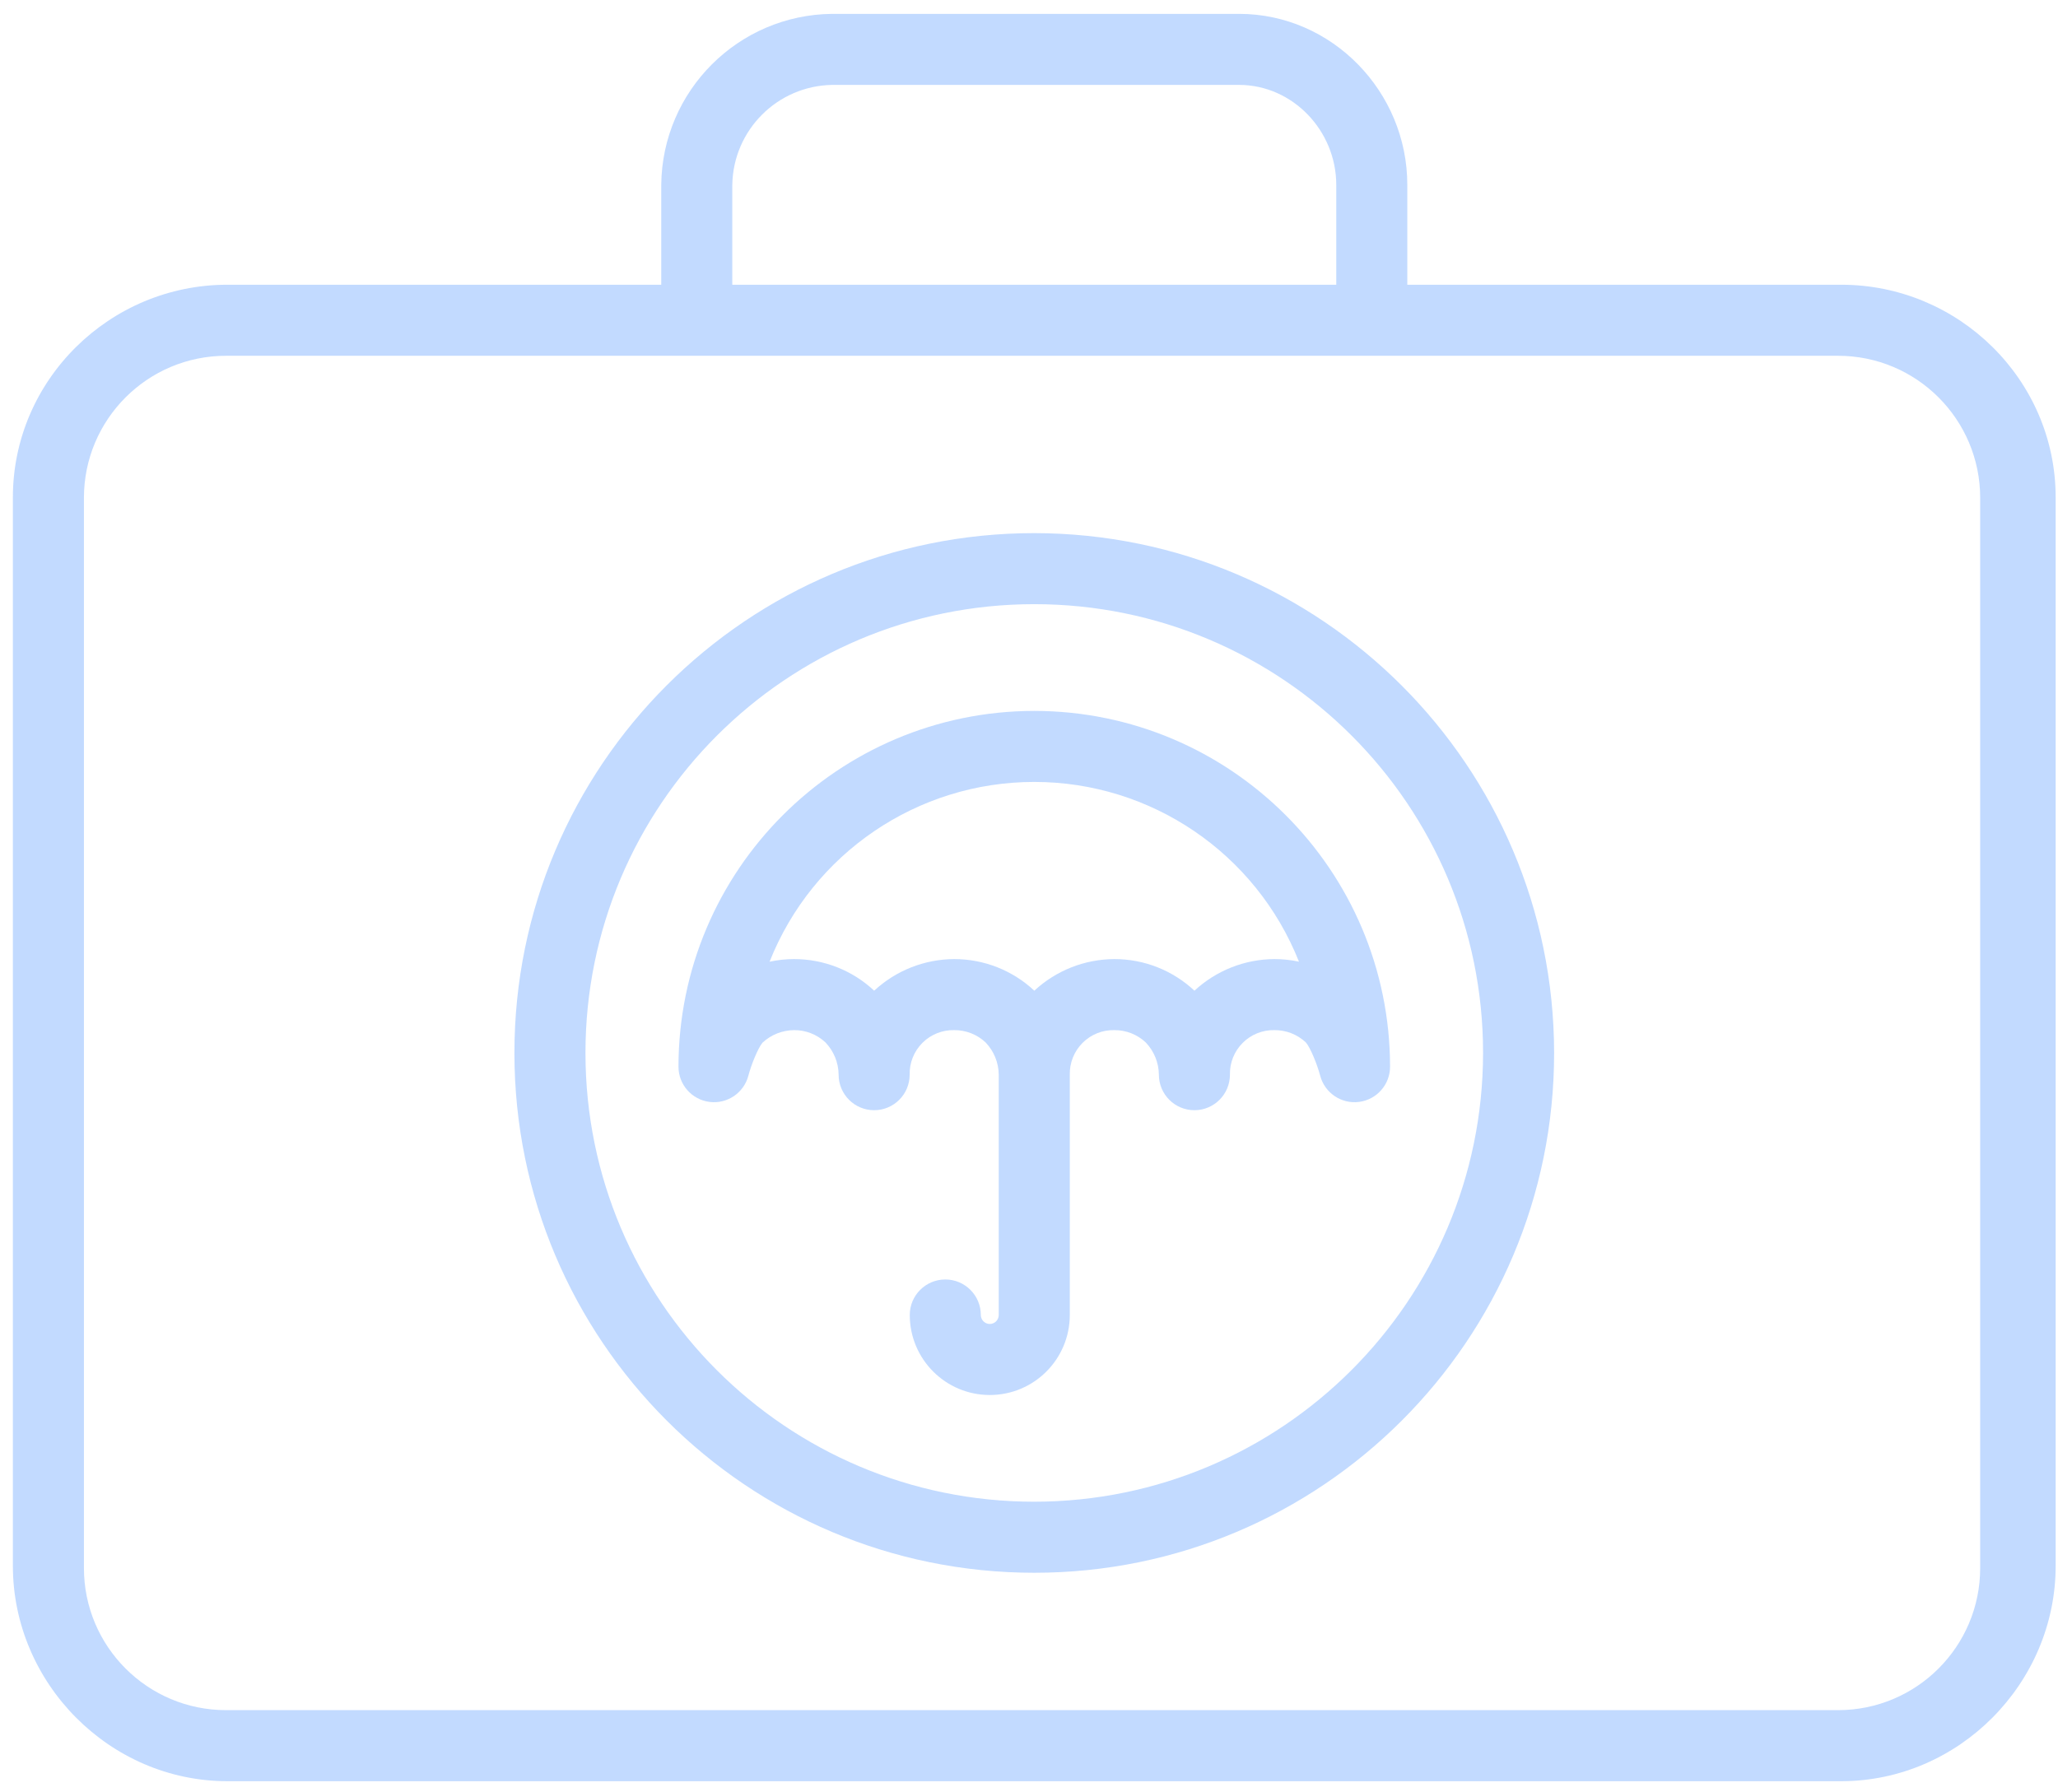 <svg width="124" height="108" viewBox="0 0 124 108" fill="none" xmlns="http://www.w3.org/2000/svg">
<g opacity="0.3">
<path d="M110.939 17.157H84.794V11.136C84.794 5.529 80.26 0.835 74.653 0.835H50.143C44.478 0.892 39.899 5.471 39.842 11.136V17.157H13.697C6.616 17.157 0.776 22.89 0.776 29.972V94.351C0.776 101.435 6.616 107.328 13.697 107.328H110.939C118.02 107.328 123.859 101.435 123.859 94.351V29.972C123.859 22.89 118.02 17.157 110.939 17.157ZM44.123 11.136C44.178 7.834 46.842 5.171 50.143 5.116H74.653C77.899 5.116 80.513 7.89 80.513 11.136V17.157H44.123V11.136ZM119.311 94.485C119.311 99.213 115.477 103.047 110.748 103.047H13.62C8.891 103.047 5.057 99.213 5.057 94.485V30C5.057 25.272 8.891 21.438 13.62 21.438H110.748C115.477 21.438 119.311 25.272 119.311 30V94.485Z" fill="#3284FF"/>
<path d="M62.318 42.836C50.484 42.849 40.893 52.439 40.88 64.273C40.88 65.35 41.678 66.258 42.746 66.397C43.813 66.535 44.817 65.859 45.091 64.818C45.267 64.147 45.667 63.163 45.94 62.83C46.458 62.349 47.137 62.078 47.845 62.072C48.549 62.066 49.228 62.332 49.74 62.816C50.239 63.339 50.522 64.033 50.529 64.756C50.529 65.938 51.487 66.897 52.669 66.897C53.852 66.897 54.81 65.938 54.81 64.756C54.793 64.039 55.07 63.347 55.577 62.84C56.084 62.333 56.777 62.055 57.493 62.072C58.198 62.066 58.877 62.332 59.388 62.816C59.888 63.339 60.17 64.033 60.177 64.756V79.236C60.177 79.535 59.936 79.777 59.638 79.777C59.339 79.777 59.097 79.535 59.097 79.236C59.097 78.054 58.139 77.096 56.957 77.096C55.775 77.096 54.816 78.054 54.816 79.236C54.816 81.899 56.975 84.058 59.638 84.058C62.3 84.058 64.458 81.899 64.458 79.236V64.756C64.442 64.039 64.72 63.347 65.227 62.84C65.733 62.333 66.425 62.055 67.141 62.072C67.846 62.066 68.525 62.332 69.036 62.816C69.536 63.34 69.818 64.033 69.826 64.756C69.826 65.938 70.784 66.897 71.966 66.897C73.148 66.897 74.107 65.938 74.107 64.756C74.09 64.039 74.368 63.347 74.875 62.84C75.382 62.333 76.074 62.055 76.791 62.072C77.492 62.066 78.168 62.331 78.68 62.811C78.952 63.124 79.358 64.117 79.545 64.818C79.819 65.859 80.822 66.535 81.889 66.397C82.956 66.258 83.756 65.35 83.755 64.273C83.742 52.439 74.152 42.849 62.318 42.836ZM76.791 57.791C75.001 57.798 73.28 58.478 71.968 59.696C70.661 58.47 68.935 57.788 67.141 57.791C65.352 57.798 63.631 58.478 62.32 59.696C61.012 58.47 59.286 57.789 57.493 57.791C55.704 57.798 53.982 58.478 52.671 59.696C51.364 58.47 49.637 57.789 47.845 57.791C47.348 57.791 46.854 57.844 46.369 57.949C48.961 51.411 55.283 47.117 62.316 47.116C69.35 47.116 75.671 51.409 78.266 57.947C77.781 57.843 77.286 57.791 76.791 57.791Z" fill="#3284FF"/>
<path d="M62.318 32.124C45.019 32.124 30.995 46.148 30.995 63.447C30.995 80.746 45.019 94.769 62.318 94.769C79.617 94.769 93.64 80.746 93.64 63.447C93.621 46.156 79.609 32.144 62.318 32.124ZM62.318 90.488C47.383 90.488 35.276 78.382 35.276 63.447C35.276 48.512 47.383 36.405 62.318 36.405C77.253 36.405 89.359 48.512 89.359 63.447C89.343 78.374 77.245 90.472 62.318 90.488Z" fill="#3284FF"/>
</g>
</svg>

